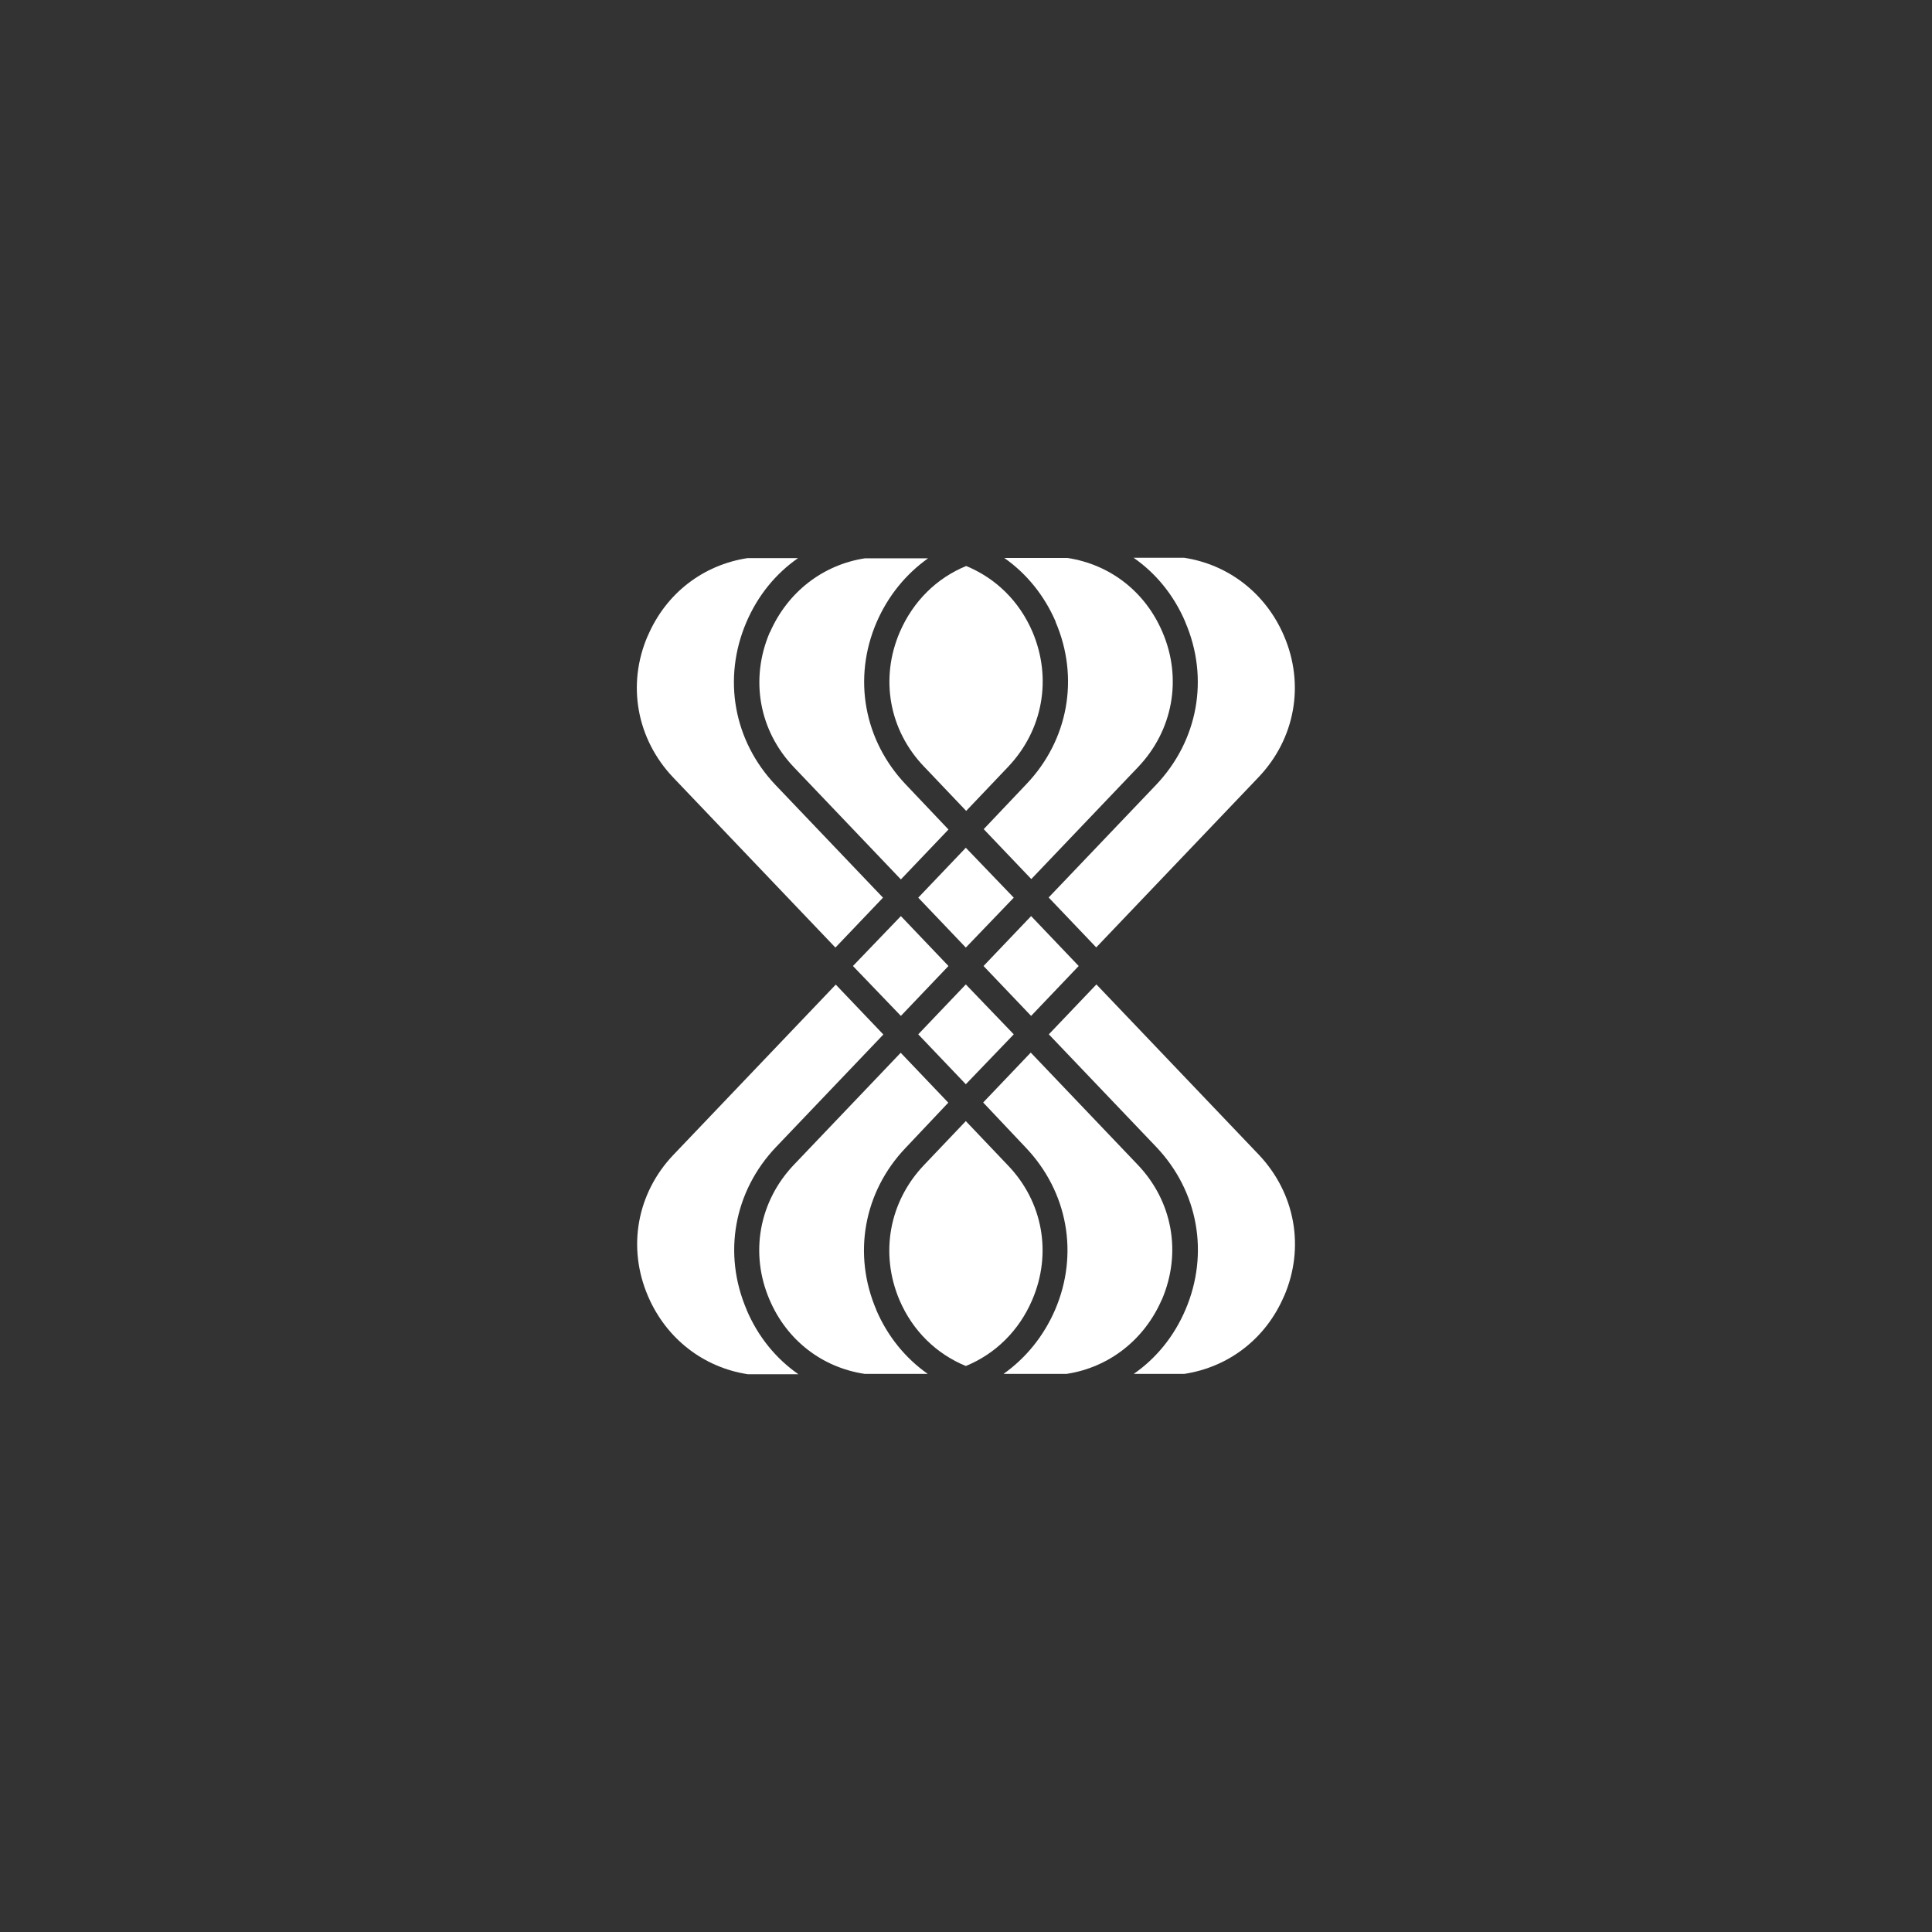 <?xml version="1.0" encoding="UTF-8"?>
<svg xmlns="http://www.w3.org/2000/svg" version="1.1" viewBox="0 0 1080 1080">
  <rect x="0" y="0" width="1080" height="1080" fill="#333333" stroke="none"/>
  <defs>
    <style>
      .cls-1 {
        fill: #fff;
      }
    </style>
  </defs>
  <!-- Generator: Adobe Illustrator 28.7.1, SVG Export Plug-In . SVG Version: 1.2.0 Build 142)  -->
  <g>
    <g id="Layer_1">
      <g>
        <polygon class="cls-1" points="549.8 540 576.4 567.9 603 540 576.4 512.1 549.8 540"/>
        <path class="cls-1" d="M563.5,428.7c19.5-20.5,24.7-49.4,13.7-75.4-7.4-17.3-20.6-30.1-37.1-36.9-16.4,6.7-29.6,19.6-37.1,36.9-11.2,26-6,55,13.7,75.4l23.4,24.6,23.4-24.6h0Z"/>
        <polygon class="cls-1" points="513.3 578.2 539.9 606.1 566.7 578.2 539.9 550.3 513.3 578.2"/>
        <path class="cls-1" d="M590.1,347.7c13.4,31.2,7.1,66.1-16.4,90.7l-23.8,25.1,26.6,27.9,59.6-62.5c19.6-20.5,24.9-49.6,13.7-75.6-9.7-22.7-29.4-37.8-53.1-41.4h-35.3c12.4,8.7,22.4,20.9,28.8,35.8h0Z"/>
        <path class="cls-1" d="M662.6,347.8c13.5,31.4,7.1,66.3-16.4,91l-60,62.9,26.6,27.9,90.7-95.1c20.5-21.5,26-51.9,14.2-79.2-10.2-23.7-31-39.7-55.7-43.5h-28.3c12.5,8.7,22.5,20.9,28.9,35.9h0Z"/>
        <path class="cls-1" d="M430.3,353.5c-11.2,26.2-6,55.1,13.7,75.6l59.6,62.5,26.6-27.9-23.8-25.1c-23.5-24.7-29.8-59.5-16.4-90.7,6.4-14.8,16.4-27,28.8-35.8h-35.3c-23.5,3.6-43.3,18.9-53.1,41.4h0Z"/>
        <polygon class="cls-1" points="503.6 512.1 476.8 540 503.6 567.9 530.2 540 503.6 512.1"/>
        <polygon class="cls-1" points="566.7 501.8 539.9 473.9 513.3 501.8 539.9 529.7 566.7 501.8"/>
        <path class="cls-1" d="M649.5,726.5c11.2-26.2,6-55.1-13.7-75.6l-59.6-62.5-26.6,27.9,23.8,25.2c23.5,24.7,29.8,59.5,16.4,90.7-6.4,14.8-16.4,27-28.8,35.8h35.3c23.5-3.6,43.3-18.9,53.1-41.4h0Z"/>
        <path class="cls-1" d="M717.8,724.6c11.8-27.3,6.2-57.7-14.2-79.2l-90.7-95.1-26.6,27.9,60,62.9c23.5,24.7,29.8,59.6,16.4,91-6.4,15-16.4,27.2-28.9,35.9h28.3c24.7-3.8,45.5-19.6,55.7-43.5h0Z"/>
        <path class="cls-1" d="M516.5,651.3c-19.5,20.5-24.7,49.4-13.7,75.4,7.4,17.3,20.6,30.1,37.1,36.9,16.4-6.7,29.7-19.6,37.1-36.9,11.2-26,6-55-13.7-75.4l-23.4-24.6-23.4,24.6h0Z"/>
        <path class="cls-1" d="M417.4,732.2c-13.5-31.4-7.1-66.3,16.4-91l60-62.9-26.6-27.9-90.7,95.1c-20.5,21.5-26,51.9-14.2,79.2,10.2,23.7,31,39.7,55.7,43.5h28.3c-12.5-8.7-22.5-20.9-28.9-35.9h0Z"/>
        <path class="cls-1" d="M362.1,355.4c-11.8,27.3-6.2,57.7,14.2,79.2l90.7,95.1,26.6-27.9-60-62.9c-23.5-24.7-29.8-59.6-16.4-91,6.4-15,16.4-27.2,28.9-35.9h-28.3c-24.7,3.8-45.5,19.6-55.7,43.5h0Z"/>
        <path class="cls-1" d="M489.9,732.3c-13.4-31.2-7.1-66.1,16.4-90.7l23.8-25.2-26.6-27.9-59.6,62.5c-19.6,20.5-24.9,49.6-13.7,75.6,9.7,22.7,29.4,37.8,53.1,41.4h35.3c-12.4-8.7-22.4-20.9-28.8-35.8h0Z"/>
      </g>
    </g>
  </g>
</svg>